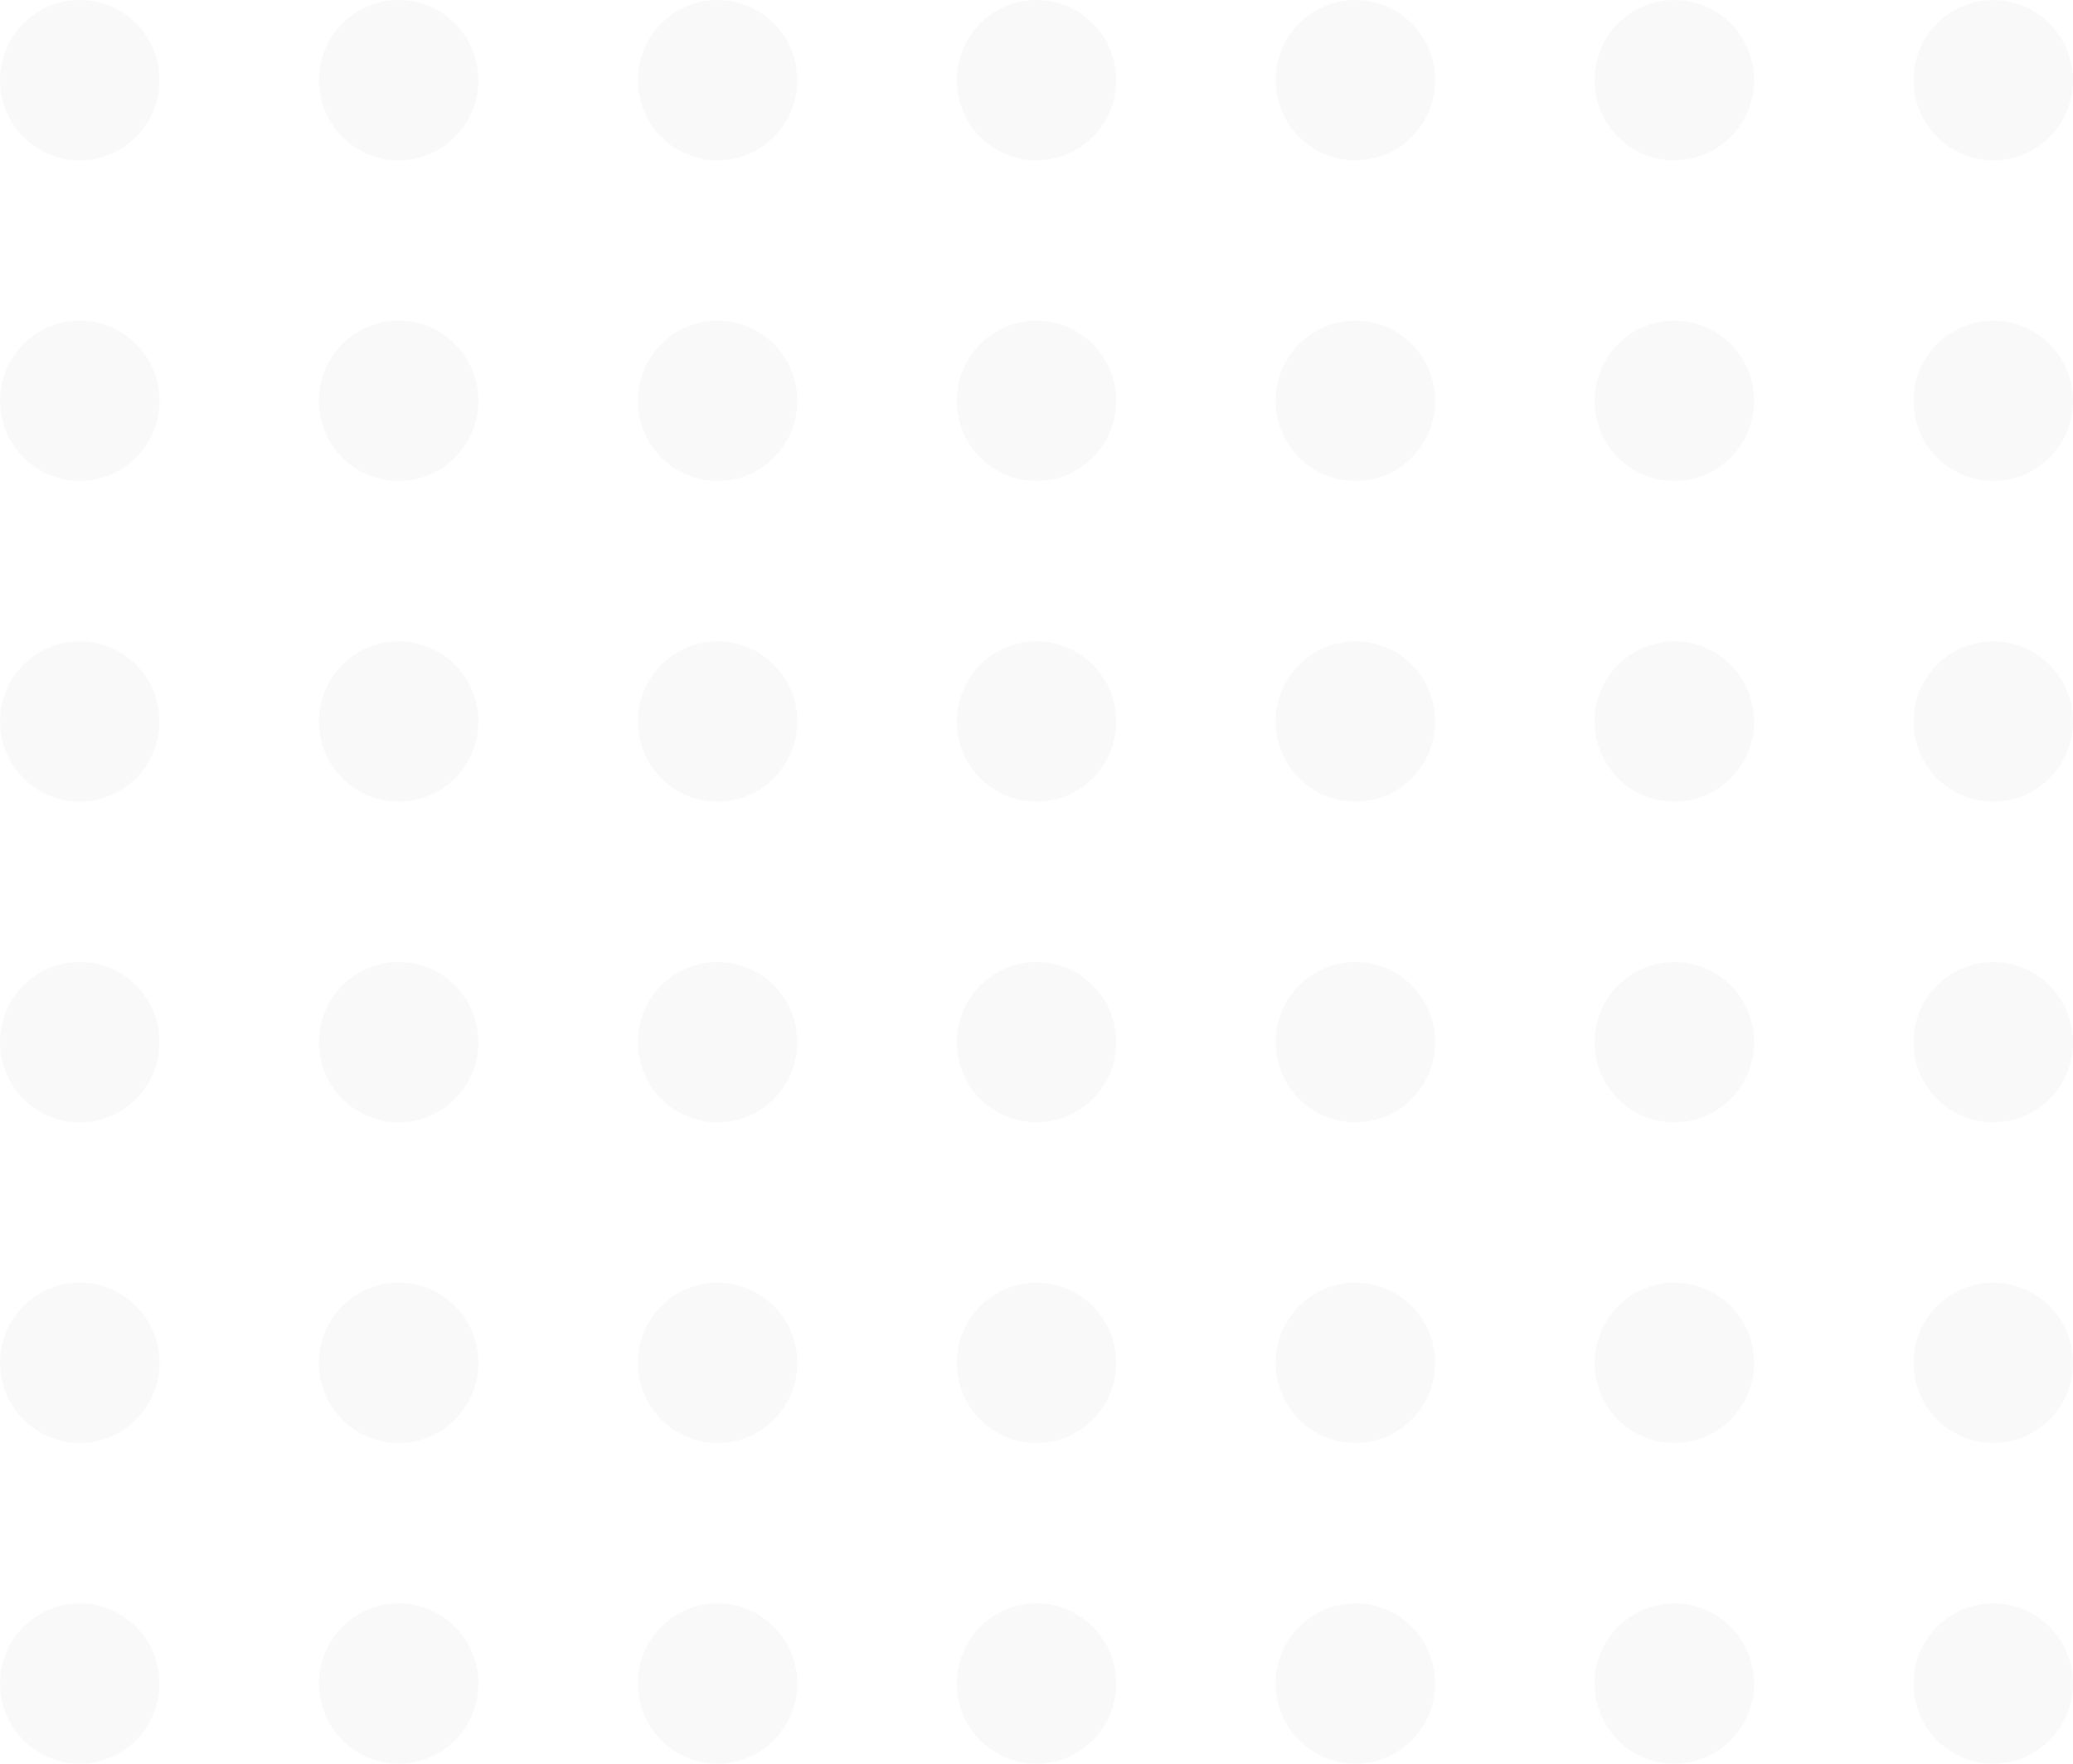 <svg width="154" height="131" viewBox="0 0 154 131" fill="none" xmlns="http://www.w3.org/2000/svg">
<g opacity="0.1">
<path d="M148.077 11.909C144.806 11.909 142.154 9.243 142.154 5.955C142.154 2.666 144.806 -4.01896e-07 148.077 -2.58906e-07C151.348 -1.15916e-07 154 2.666 154 5.955C154 9.243 151.348 11.909 148.077 11.909Z" fill="#C4C4C4"/>
<path d="M148.077 35.727C144.806 35.727 142.154 33.061 142.154 29.773C142.154 26.484 144.806 23.818 148.077 23.818C151.348 23.818 154 26.484 154 29.773C154 33.061 151.348 35.727 148.077 35.727Z" fill="#C4C4C4"/>
<path d="M148.077 59.545C144.806 59.545 142.154 56.88 142.154 53.591C142.154 50.302 144.806 47.636 148.077 47.636C151.348 47.636 154 50.302 154 53.591C154 56.88 151.348 59.545 148.077 59.545Z" fill="#C4C4C4"/>
<path d="M148.077 83.364C144.806 83.364 142.154 80.698 142.154 77.409C142.154 74.121 144.806 71.455 148.077 71.455C151.348 71.455 154 74.121 154 77.409C154 80.698 151.348 83.364 148.077 83.364Z" fill="#C4C4C4"/>
<path d="M148.077 107.182C144.806 107.182 142.154 104.516 142.154 101.227C142.154 97.939 144.806 95.273 148.077 95.273C151.348 95.273 154 97.939 154 101.227C154 104.516 151.348 107.182 148.077 107.182Z" fill="#C4C4C4"/>
<path d="M148.077 131C144.806 131 142.154 128.334 142.154 125.045C142.154 121.757 144.806 119.091 148.077 119.091C151.348 119.091 154 121.757 154 125.045C154 128.334 151.348 131 148.077 131Z" fill="#C4C4C4"/>
<path d="M124.385 11.909C121.113 11.909 118.462 9.243 118.462 5.955C118.462 2.666 121.113 -1.43752e-06 124.385 -1.29453e-06C127.656 -1.15154e-06 130.308 2.666 130.308 5.955C130.308 9.243 127.656 11.909 124.385 11.909Z" fill="#C4C4C4"/>
<path d="M124.385 35.727C121.113 35.727 118.462 33.061 118.462 29.773C118.462 26.484 121.113 23.818 124.385 23.818C127.656 23.818 130.308 26.484 130.308 29.773C130.308 33.061 127.656 35.727 124.385 35.727Z" fill="#C4C4C4"/>
<path d="M124.385 59.545C121.113 59.545 118.462 56.88 118.462 53.591C118.462 50.302 121.113 47.636 124.385 47.636C127.656 47.636 130.308 50.302 130.308 53.591C130.308 56.88 127.656 59.545 124.385 59.545Z" fill="#C4C4C4"/>
<path d="M124.385 83.364C121.113 83.364 118.462 80.698 118.462 77.409C118.462 74.121 121.113 71.455 124.385 71.455C127.656 71.455 130.308 74.121 130.308 77.409C130.308 80.698 127.656 83.364 124.385 83.364Z" fill="#C4C4C4"/>
<path d="M124.385 107.182C121.113 107.182 118.462 104.516 118.462 101.227C118.462 97.939 121.113 95.273 124.385 95.273C127.656 95.273 130.308 97.939 130.308 101.227C130.308 104.516 127.656 107.182 124.385 107.182Z" fill="#C4C4C4"/>
<path d="M124.385 131C121.113 131 118.462 128.334 118.462 125.045C118.462 121.757 121.113 119.091 124.385 119.091C127.656 119.091 130.308 121.757 130.308 125.045C130.308 128.334 127.656 131 124.385 131Z" fill="#C4C4C4"/>
<path d="M100.692 11.909C97.421 11.909 94.769 9.243 94.769 5.955C94.769 2.666 97.421 -2.47314e-06 100.692 -2.33015e-06C103.964 -2.18716e-06 106.615 2.666 106.615 5.955C106.615 9.243 103.964 11.909 100.692 11.909Z" fill="#C4C4C4"/>
<path d="M100.692 35.727C97.421 35.727 94.769 33.061 94.769 29.773C94.769 26.484 97.421 23.818 100.692 23.818C103.964 23.818 106.615 26.484 106.615 29.773C106.615 33.061 103.964 35.727 100.692 35.727Z" fill="#C4C4C4"/>
<path d="M100.692 59.545C97.421 59.545 94.769 56.88 94.769 53.591C94.769 50.302 97.421 47.636 100.692 47.636C103.964 47.636 106.615 50.302 106.615 53.591C106.615 56.88 103.964 59.545 100.692 59.545Z" fill="#C4C4C4"/>
<path d="M100.692 83.364C97.421 83.364 94.769 80.698 94.769 77.409C94.769 74.121 97.421 71.454 100.692 71.454C103.964 71.454 106.615 74.121 106.615 77.409C106.615 80.698 103.964 83.364 100.692 83.364Z" fill="#C4C4C4"/>
<path d="M100.692 107.182C97.421 107.182 94.769 104.516 94.769 101.227C94.769 97.939 97.421 95.273 100.692 95.273C103.964 95.273 106.615 97.939 106.615 101.227C106.615 104.516 103.964 107.182 100.692 107.182Z" fill="#C4C4C4"/>
<path d="M100.692 131C97.421 131 94.769 128.334 94.769 125.045C94.769 121.757 97.421 119.091 100.692 119.091C103.964 119.091 106.615 121.757 106.615 125.045C106.615 128.334 103.964 131 100.692 131Z" fill="#C4C4C4"/>
<path d="M77 11.909C73.729 11.909 71.077 9.243 71.077 5.955C71.077 2.666 73.729 -3.50877e-06 77 -3.36578e-06C80.271 -3.22279e-06 82.923 2.666 82.923 5.955C82.923 9.243 80.271 11.909 77 11.909Z" fill="#C4C4C4"/>
<path d="M77 35.727C73.729 35.727 71.077 33.061 71.077 29.773C71.077 26.484 73.729 23.818 77 23.818C80.271 23.818 82.923 26.484 82.923 29.773C82.923 33.061 80.271 35.727 77 35.727Z" fill="#C4C4C4"/>
<path d="M77 59.545C73.729 59.545 71.077 56.88 71.077 53.591C71.077 50.302 73.729 47.636 77 47.636C80.271 47.636 82.923 50.302 82.923 53.591C82.923 56.88 80.271 59.545 77 59.545Z" fill="#C4C4C4"/>
<path d="M77 83.364C73.729 83.364 71.077 80.698 71.077 77.409C71.077 74.121 73.729 71.454 77 71.454C80.271 71.454 82.923 74.121 82.923 77.409C82.923 80.698 80.271 83.364 77 83.364Z" fill="#C4C4C4"/>
<path d="M77 107.182C73.729 107.182 71.077 104.516 71.077 101.227C71.077 97.939 73.729 95.273 77 95.273C80.271 95.273 82.923 97.939 82.923 101.227C82.923 104.516 80.271 107.182 77 107.182Z" fill="#C4C4C4"/>
<path d="M77 131C73.729 131 71.077 128.334 71.077 125.045C71.077 121.757 73.729 119.091 77 119.091C80.271 119.091 82.923 121.757 82.923 125.045C82.923 128.334 80.271 131 77 131Z" fill="#C4C4C4"/>
<path d="M53.308 11.909C50.036 11.909 47.385 9.243 47.385 5.955C47.385 2.666 50.036 -4.54439e-06 53.308 -4.4014e-06C56.579 -4.25841e-06 59.231 2.666 59.231 5.955C59.231 9.243 56.579 11.909 53.308 11.909Z" fill="#C4C4C4"/>
<path d="M53.308 35.727C50.036 35.727 47.385 33.061 47.385 29.773C47.385 26.484 50.036 23.818 53.308 23.818C56.579 23.818 59.231 26.484 59.231 29.773C59.231 33.061 56.579 35.727 53.308 35.727Z" fill="#C4C4C4"/>
<path d="M53.308 59.545C50.036 59.545 47.385 56.88 47.385 53.591C47.385 50.302 50.036 47.636 53.308 47.636C56.579 47.636 59.231 50.302 59.231 53.591C59.231 56.88 56.579 59.545 53.308 59.545Z" fill="#C4C4C4"/>
<path d="M53.308 83.364C50.036 83.364 47.385 80.698 47.385 77.409C47.385 74.121 50.036 71.454 53.308 71.454C56.579 71.454 59.231 74.121 59.231 77.409C59.231 80.698 56.579 83.364 53.308 83.364Z" fill="#C4C4C4"/>
<path d="M53.308 107.182C50.036 107.182 47.385 104.516 47.385 101.227C47.385 97.939 50.036 95.273 53.308 95.273C56.579 95.273 59.231 97.939 59.231 101.227C59.231 104.516 56.579 107.182 53.308 107.182Z" fill="#C4C4C4"/>
<path d="M53.308 131C50.036 131 47.385 128.334 47.385 125.045C47.385 121.757 50.036 119.091 53.308 119.091C56.579 119.091 59.231 121.757 59.231 125.045C59.231 128.334 56.579 131 53.308 131Z" fill="#C4C4C4"/>
<path d="M29.615 11.909C26.344 11.909 23.692 9.243 23.692 5.955C23.692 2.666 26.344 -5.58001e-06 29.615 -5.43702e-06C32.887 -5.29403e-06 35.538 2.666 35.538 5.955C35.538 9.243 32.887 11.909 29.615 11.909Z" fill="#C4C4C4"/>
<path d="M29.615 35.727C26.344 35.727 23.692 33.061 23.692 29.773C23.692 26.484 26.344 23.818 29.615 23.818C32.887 23.818 35.538 26.484 35.538 29.773C35.538 33.061 32.887 35.727 29.615 35.727Z" fill="#C4C4C4"/>
<path d="M29.615 59.545C26.344 59.545 23.692 56.88 23.692 53.591C23.692 50.302 26.344 47.636 29.615 47.636C32.887 47.636 35.538 50.302 35.538 53.591C35.538 56.88 32.887 59.545 29.615 59.545Z" fill="#C4C4C4"/>
<path d="M29.615 83.364C26.344 83.364 23.692 80.698 23.692 77.409C23.692 74.121 26.344 71.454 29.615 71.454C32.887 71.454 35.538 74.121 35.538 77.409C35.538 80.698 32.887 83.364 29.615 83.364Z" fill="#C4C4C4"/>
<path d="M29.615 107.182C26.344 107.182 23.692 104.516 23.692 101.227C23.692 97.939 26.344 95.273 29.615 95.273C32.887 95.273 35.538 97.939 35.538 101.227C35.538 104.516 32.887 107.182 29.615 107.182Z" fill="#C4C4C4"/>
<path d="M29.615 131C26.344 131 23.692 128.334 23.692 125.045C23.692 121.757 26.344 119.091 29.615 119.091C32.887 119.091 35.538 121.757 35.538 125.045C35.538 128.334 32.887 131 29.615 131Z" fill="#C4C4C4"/>
<path d="M5.923 11.909C2.652 11.909 -4.04031e-07 9.243 -2.60281e-07 5.955C-1.16532e-07 2.666 2.652 -6.61564e-06 5.923 -6.47265e-06C9.194 -6.32966e-06 11.846 2.666 11.846 5.955C11.846 9.243 9.194 11.909 5.923 11.909Z" fill="#C4C4C4"/>
<path d="M5.923 35.727C2.652 35.727 -1.44516e-06 33.061 -1.30141e-06 29.773C-1.15766e-06 26.484 2.652 23.818 5.923 23.818C9.194 23.818 11.846 26.484 11.846 29.773C11.846 33.061 9.194 35.727 5.923 35.727Z" fill="#C4C4C4"/>
<path d="M5.923 59.545C2.652 59.545 -2.48628e-06 56.88 -2.34253e-06 53.591C-2.19878e-06 50.302 2.652 47.636 5.923 47.636C9.194 47.636 11.846 50.302 11.846 53.591C11.846 56.88 9.194 59.545 5.923 59.545Z" fill="#C4C4C4"/>
<path d="M5.923 83.364C2.652 83.364 -3.52741e-06 80.698 -3.38366e-06 77.409C-3.23991e-06 74.121 2.652 71.454 5.923 71.454C9.194 71.454 11.846 74.121 11.846 77.409C11.846 80.698 9.194 83.364 5.923 83.364Z" fill="#C4C4C4"/>
<path d="M5.923 107.182C2.652 107.182 -4.56853e-06 104.516 -4.42478e-06 101.227C-4.28104e-06 97.939 2.652 95.273 5.923 95.273C9.194 95.273 11.846 97.939 11.846 101.227C11.846 104.516 9.194 107.182 5.923 107.182Z" fill="#C4C4C4"/>
<path d="M5.923 131C2.652 131 -5.60966e-06 128.334 -5.46591e-06 125.045C-5.32216e-06 121.757 2.652 119.091 5.923 119.091C9.194 119.091 11.846 121.757 11.846 125.045C11.846 128.334 9.194 131 5.923 131Z" fill="#C4C4C4"/>
</g>
</svg>
